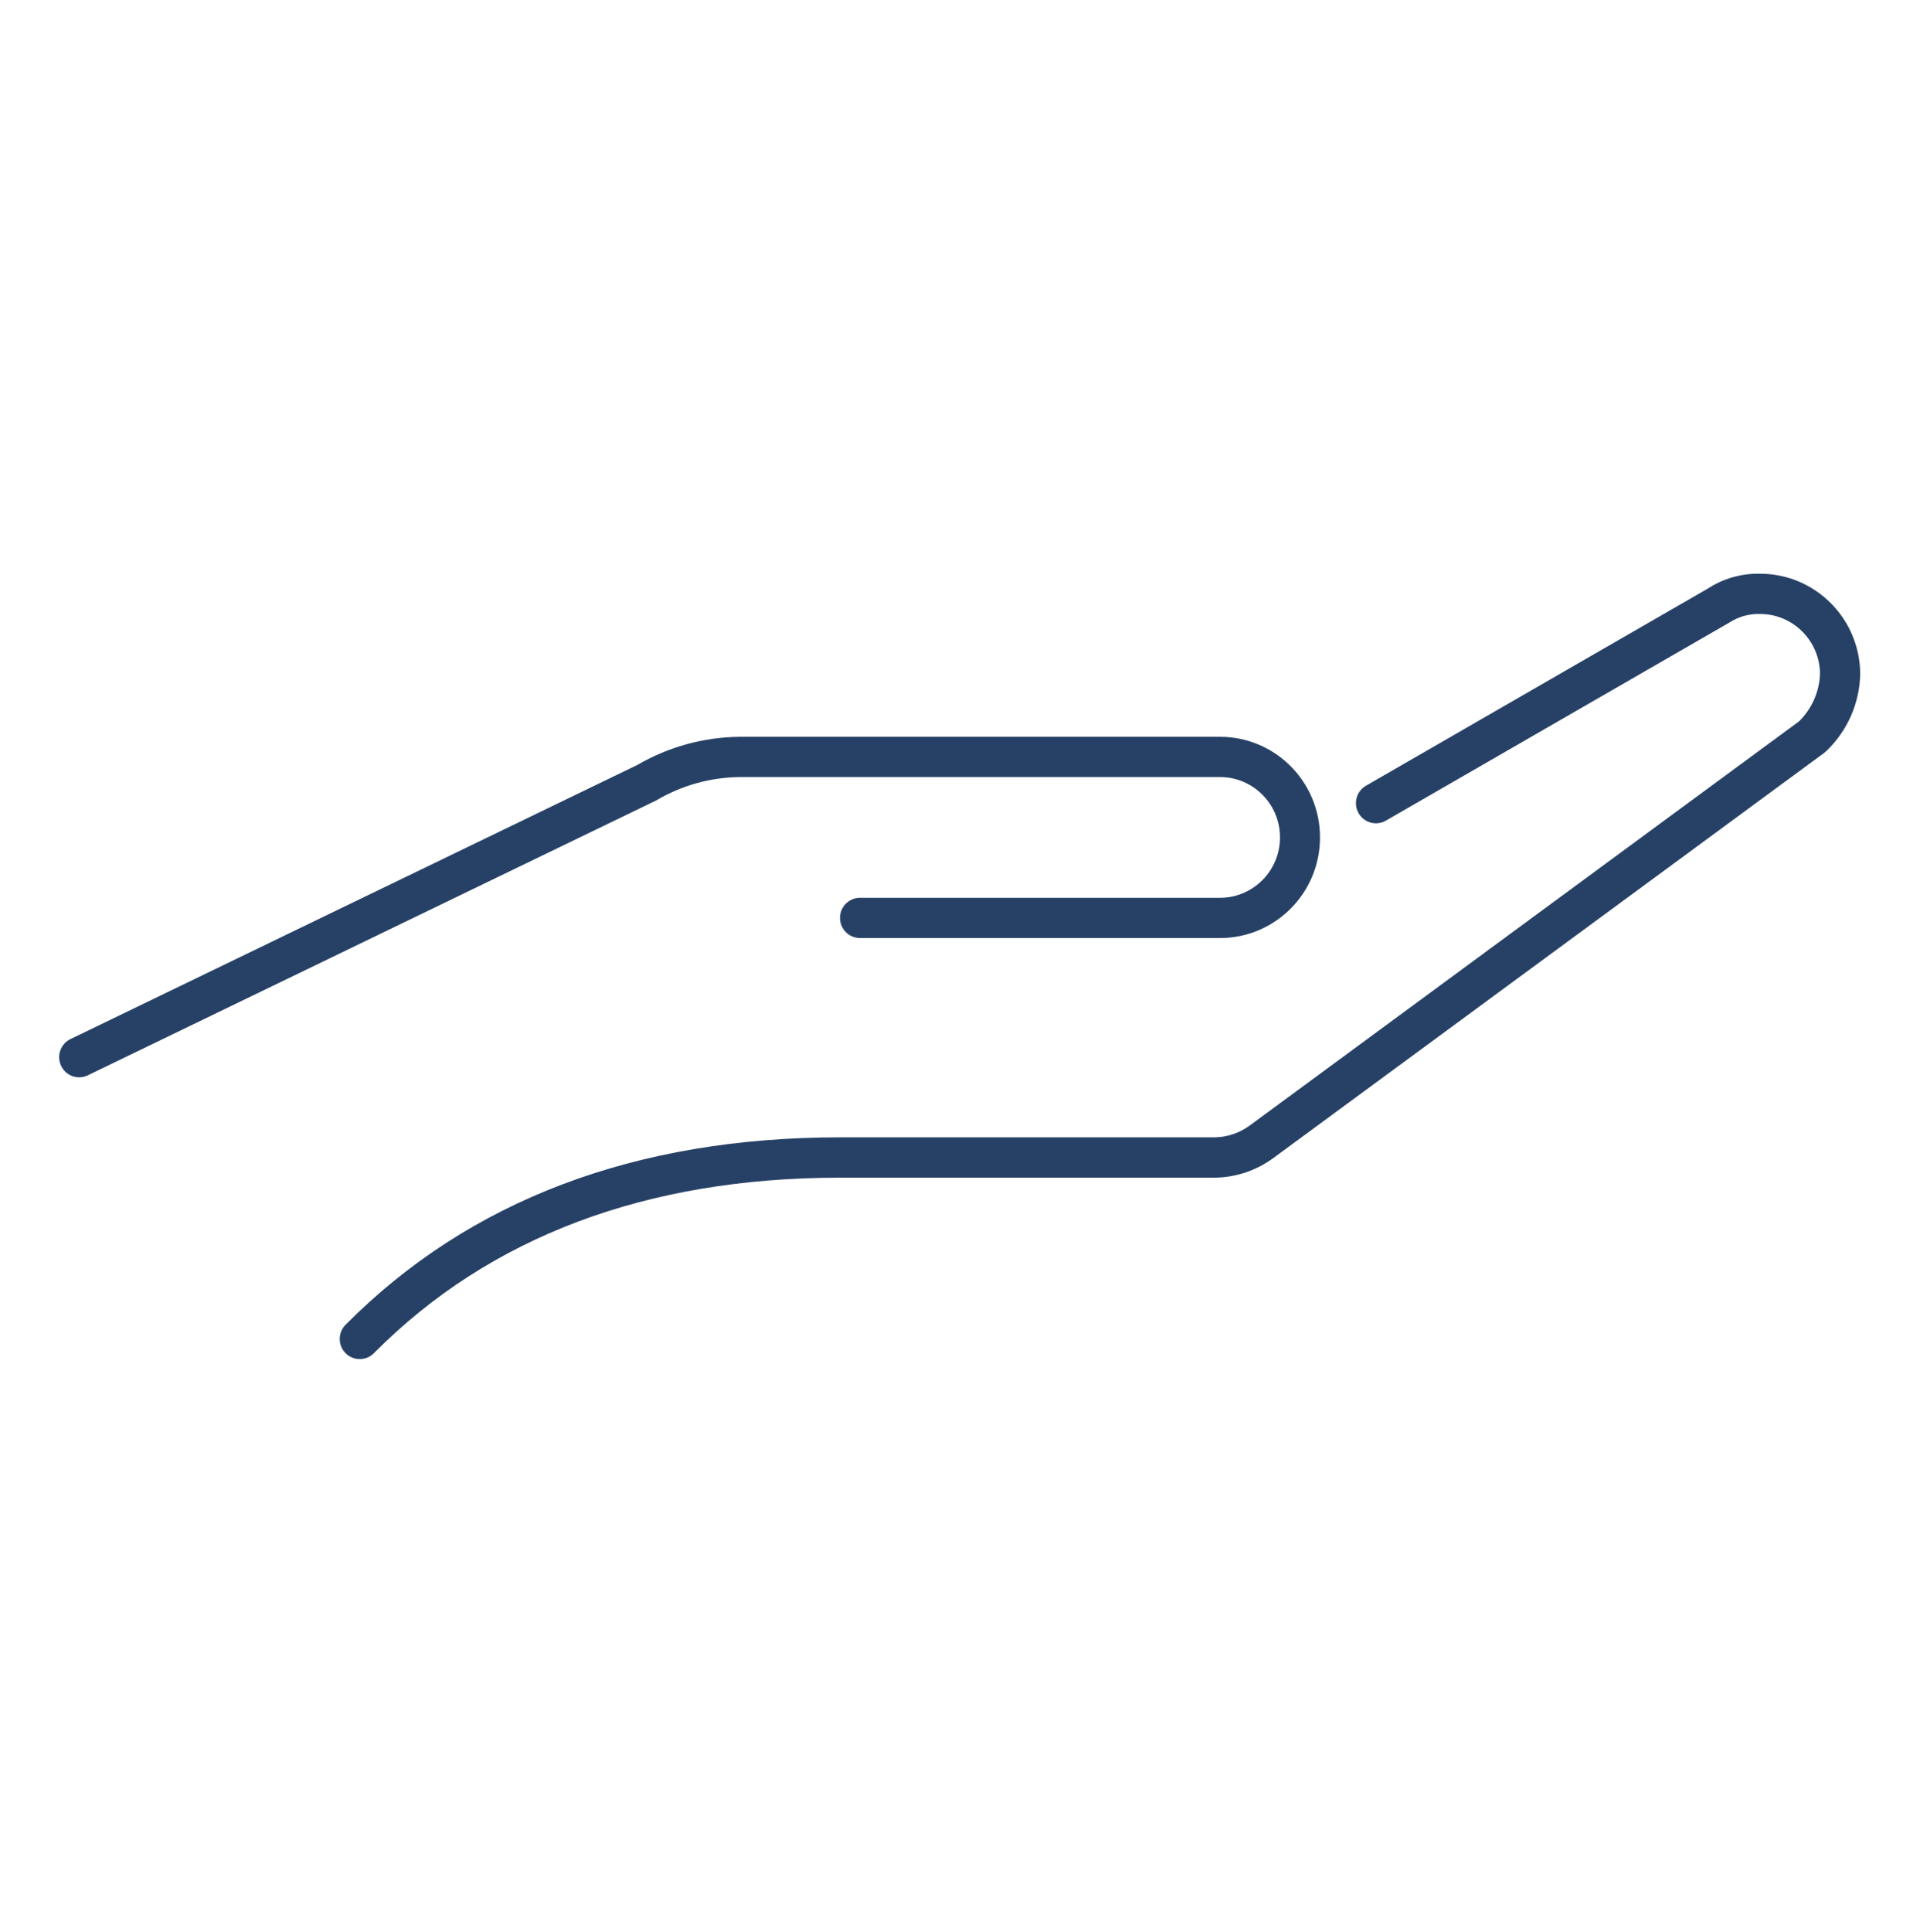 <svg width="170" height="171" xmlns="http://www.w3.org/2000/svg" xmlns:xlink="http://www.w3.org/1999/xlink" xml:space="preserve" overflow="hidden"><defs><clipPath id="clip0"><rect x="967" y="365" width="170" height="171"/></clipPath></defs><g clip-path="url(#clip0)" transform="translate(-967 -365)"><path d="M65.521 68.374 108.021 68.374C110.955 68.374 113.333 70.752 113.333 73.686 113.333 76.62 110.955 78.999 108.021 78.999L76.146 78.999C75.168 78.999 74.375 79.791 74.375 80.769 74.375 81.748 75.168 82.54 76.146 82.54L108.021 82.54C112.911 82.54 116.875 78.576 116.875 73.686 116.875 68.796 112.911 64.832 108.021 64.832L65.521 64.832C62.327 64.858 59.194 65.712 56.429 67.311L6.315 91.394C5.415 91.778 4.997 92.819 5.381 93.718 5.765 94.618 6.805 95.036 7.705 94.652 7.754 94.631 7.803 94.608 7.85 94.582L58.083 70.442C60.338 69.111 62.903 68.398 65.521 68.374Z" fill="#274166" transform="matrix(1 0 0 1.006 967 365)"/><path d="M155.833 50.483C154.204 50.447 152.6 50.899 151.229 51.781L120.948 69.135C120.099 69.621 119.805 70.703 120.291 71.552 120.777 72.401 121.859 72.695 122.708 72.209L153.104 54.79C153.916 54.265 154.867 53.998 155.833 54.025 158.767 54.025 161.146 56.403 161.146 59.337 161.075 60.908 160.406 62.392 159.276 63.484L110.718 98.99C109.788 99.689 108.658 100.071 107.495 100.077L74.375 100.077C56.263 100.077 41.54 105.616 30.621 116.546 29.918 117.225 29.898 118.346 30.578 119.05 31.257 119.753 32.378 119.773 33.082 119.093 33.096 119.079 33.111 119.064 33.125 119.05 43.357 108.814 57.237 103.626 74.375 103.626L107.49 103.626C109.397 103.618 111.253 103.002 112.786 101.867L161.5 66.261 161.707 66.084C163.564 64.325 164.643 61.898 164.705 59.341 164.7 54.445 160.729 50.48 155.833 50.483Z" fill="#274166" transform="matrix(1 0 0 1.006 967 365)"/></g></svg>